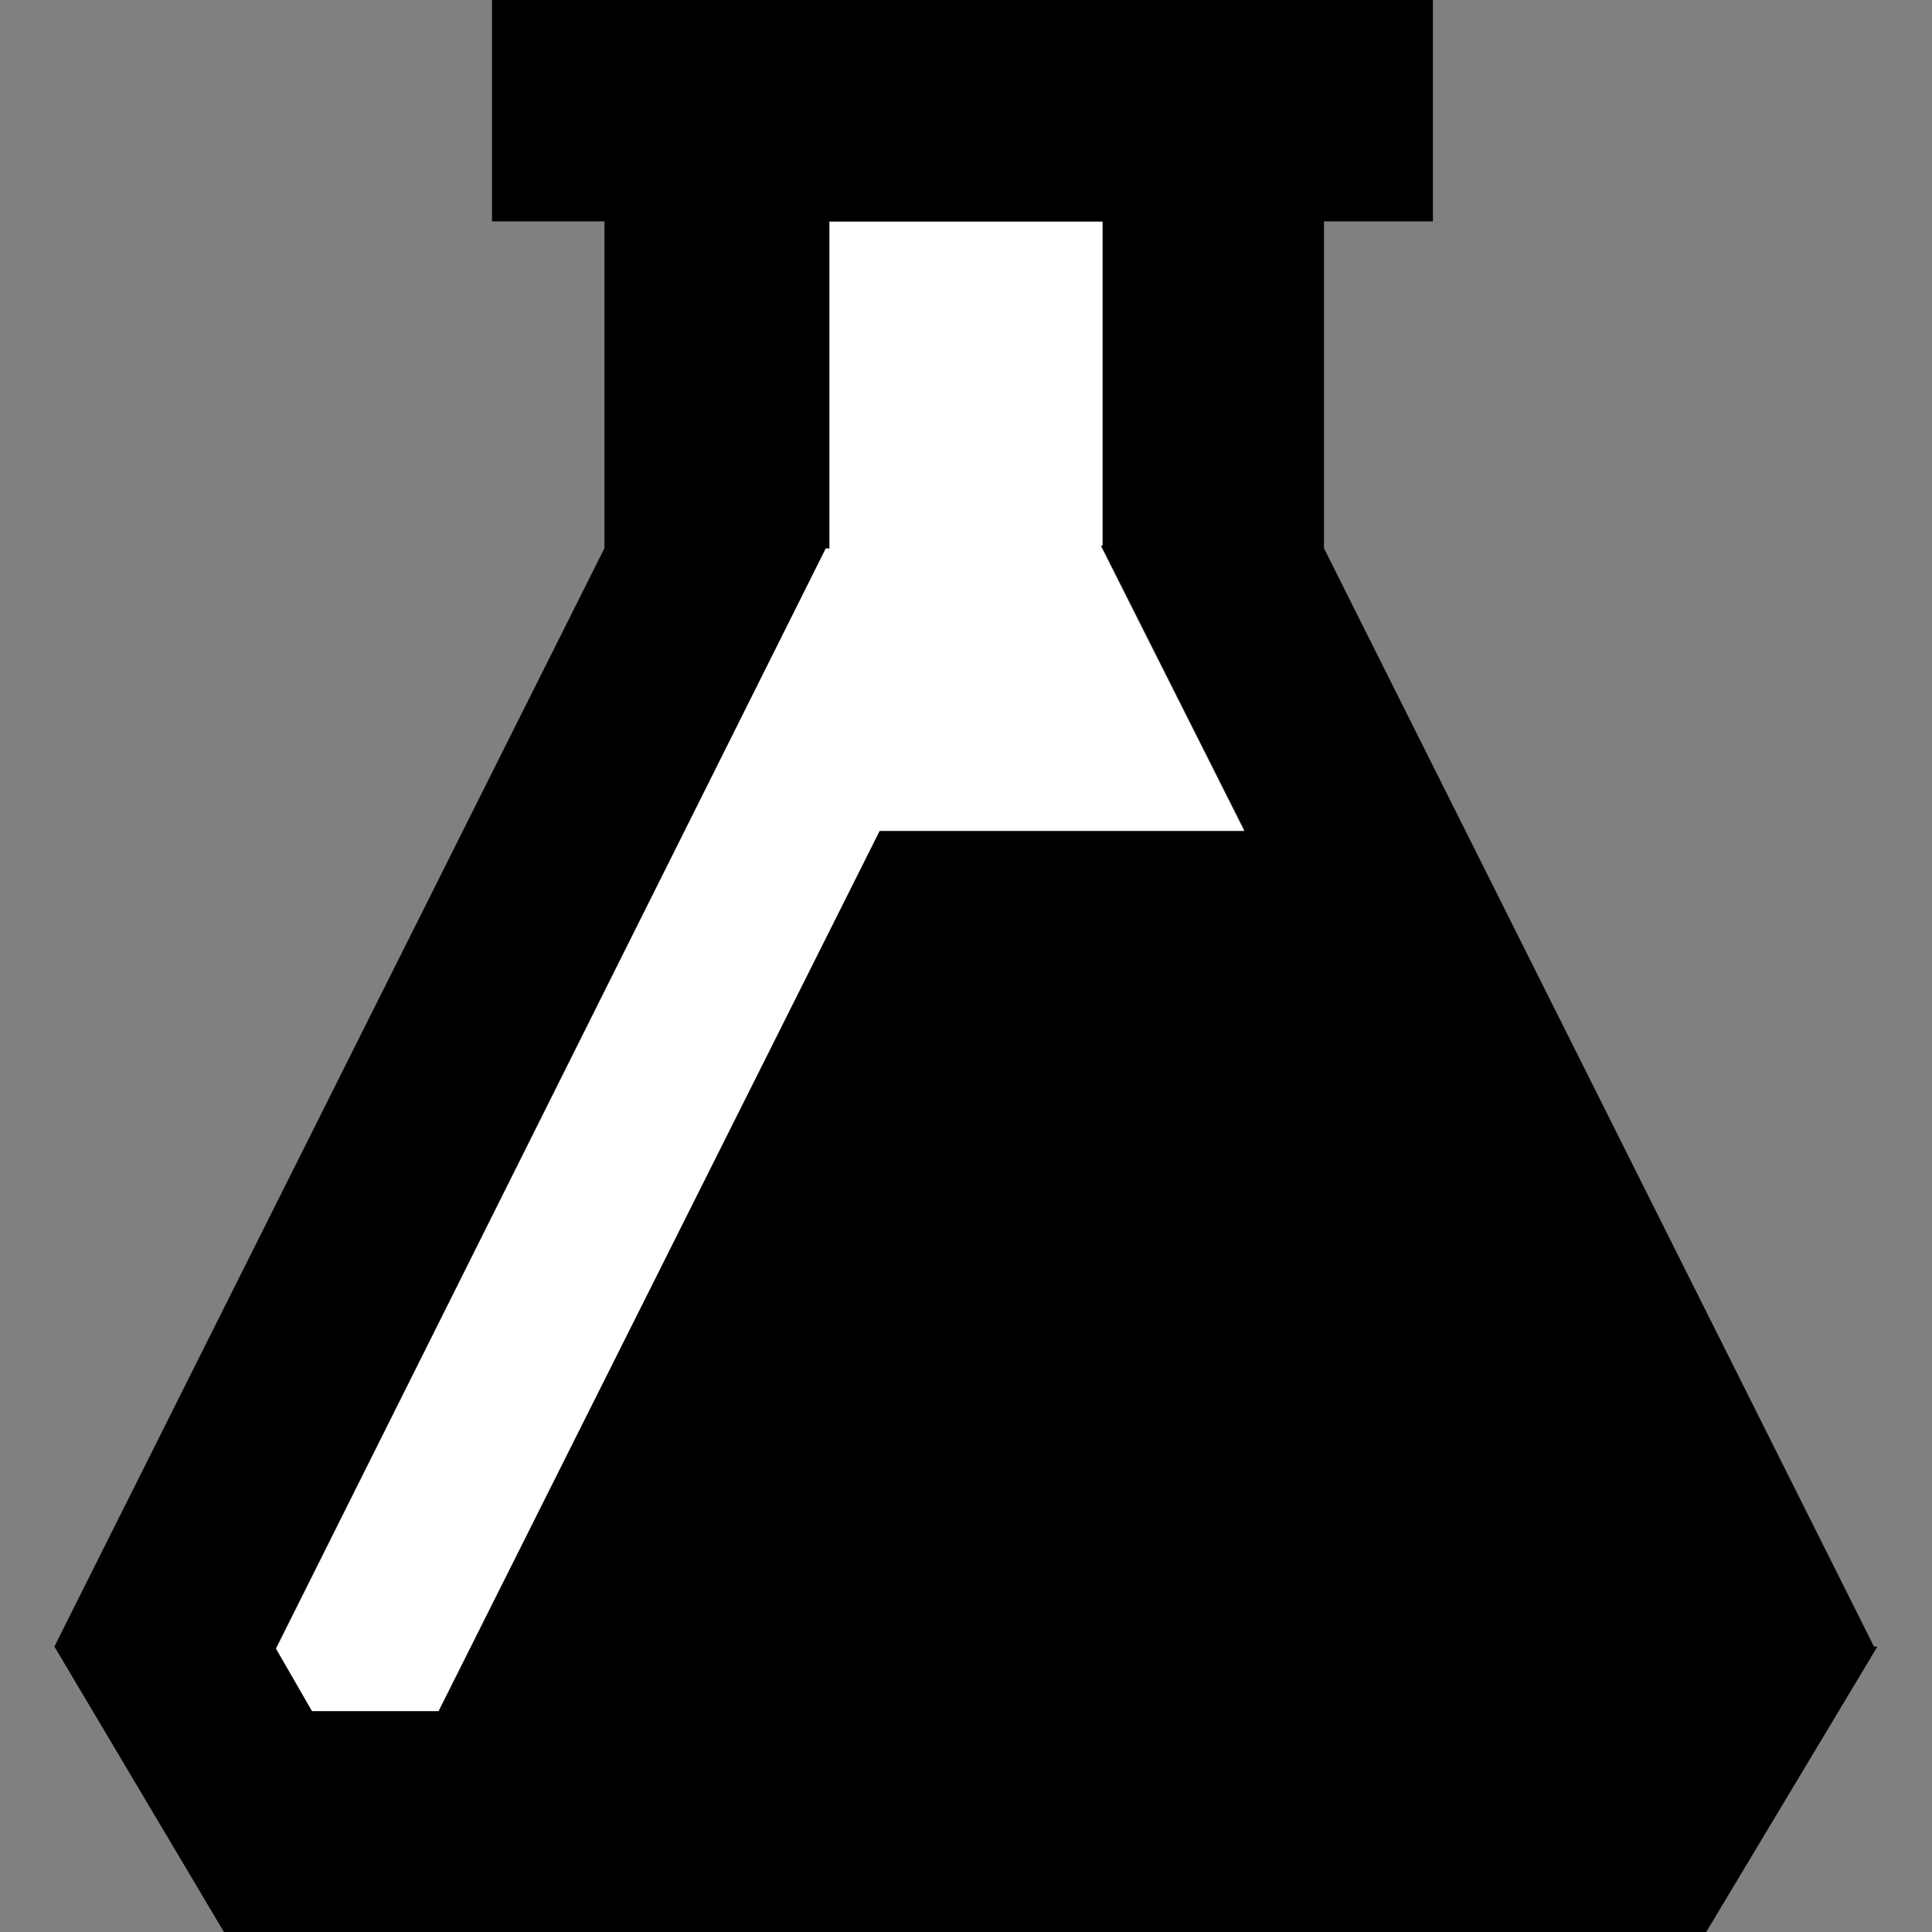 <svg width="31" height="31" viewBox="0 0 31 31" fill="none" xmlns="http://www.w3.org/2000/svg">
<rect x="0" y="0" width="31" height="31" fill="#808080" stroke="none"/>
<g clip-path="url(#clip0_22_2055)">
<path d="M7.894 -0V3.552H9.698V8.797L0.873 26.42L3.593 31H7.145H26.322H27.377L30.124 26.42H30.069L21.244 8.797V3.552H22.992V-0H7.894H7.894ZM13.306 3.552H17.691V8.742H17.663L19.967 13.321H14.111L7.034 27.447H5.008L4.425 26.448L13.251 8.797H13.306V3.552H13.306Z" fill="black"/>
<path d="M13.311 3.559V8.802H13.25L4.431 26.456L5.006 27.456H7.037L14.114 13.333H19.963L17.66 8.757H17.69V3.559H13.311Z" fill="white"/>
</g>
<defs>
<clipPath id="clip0_22_2055">
<rect width="31" height="31" fill="white"/>
</clipPath>
</defs>
</svg>
